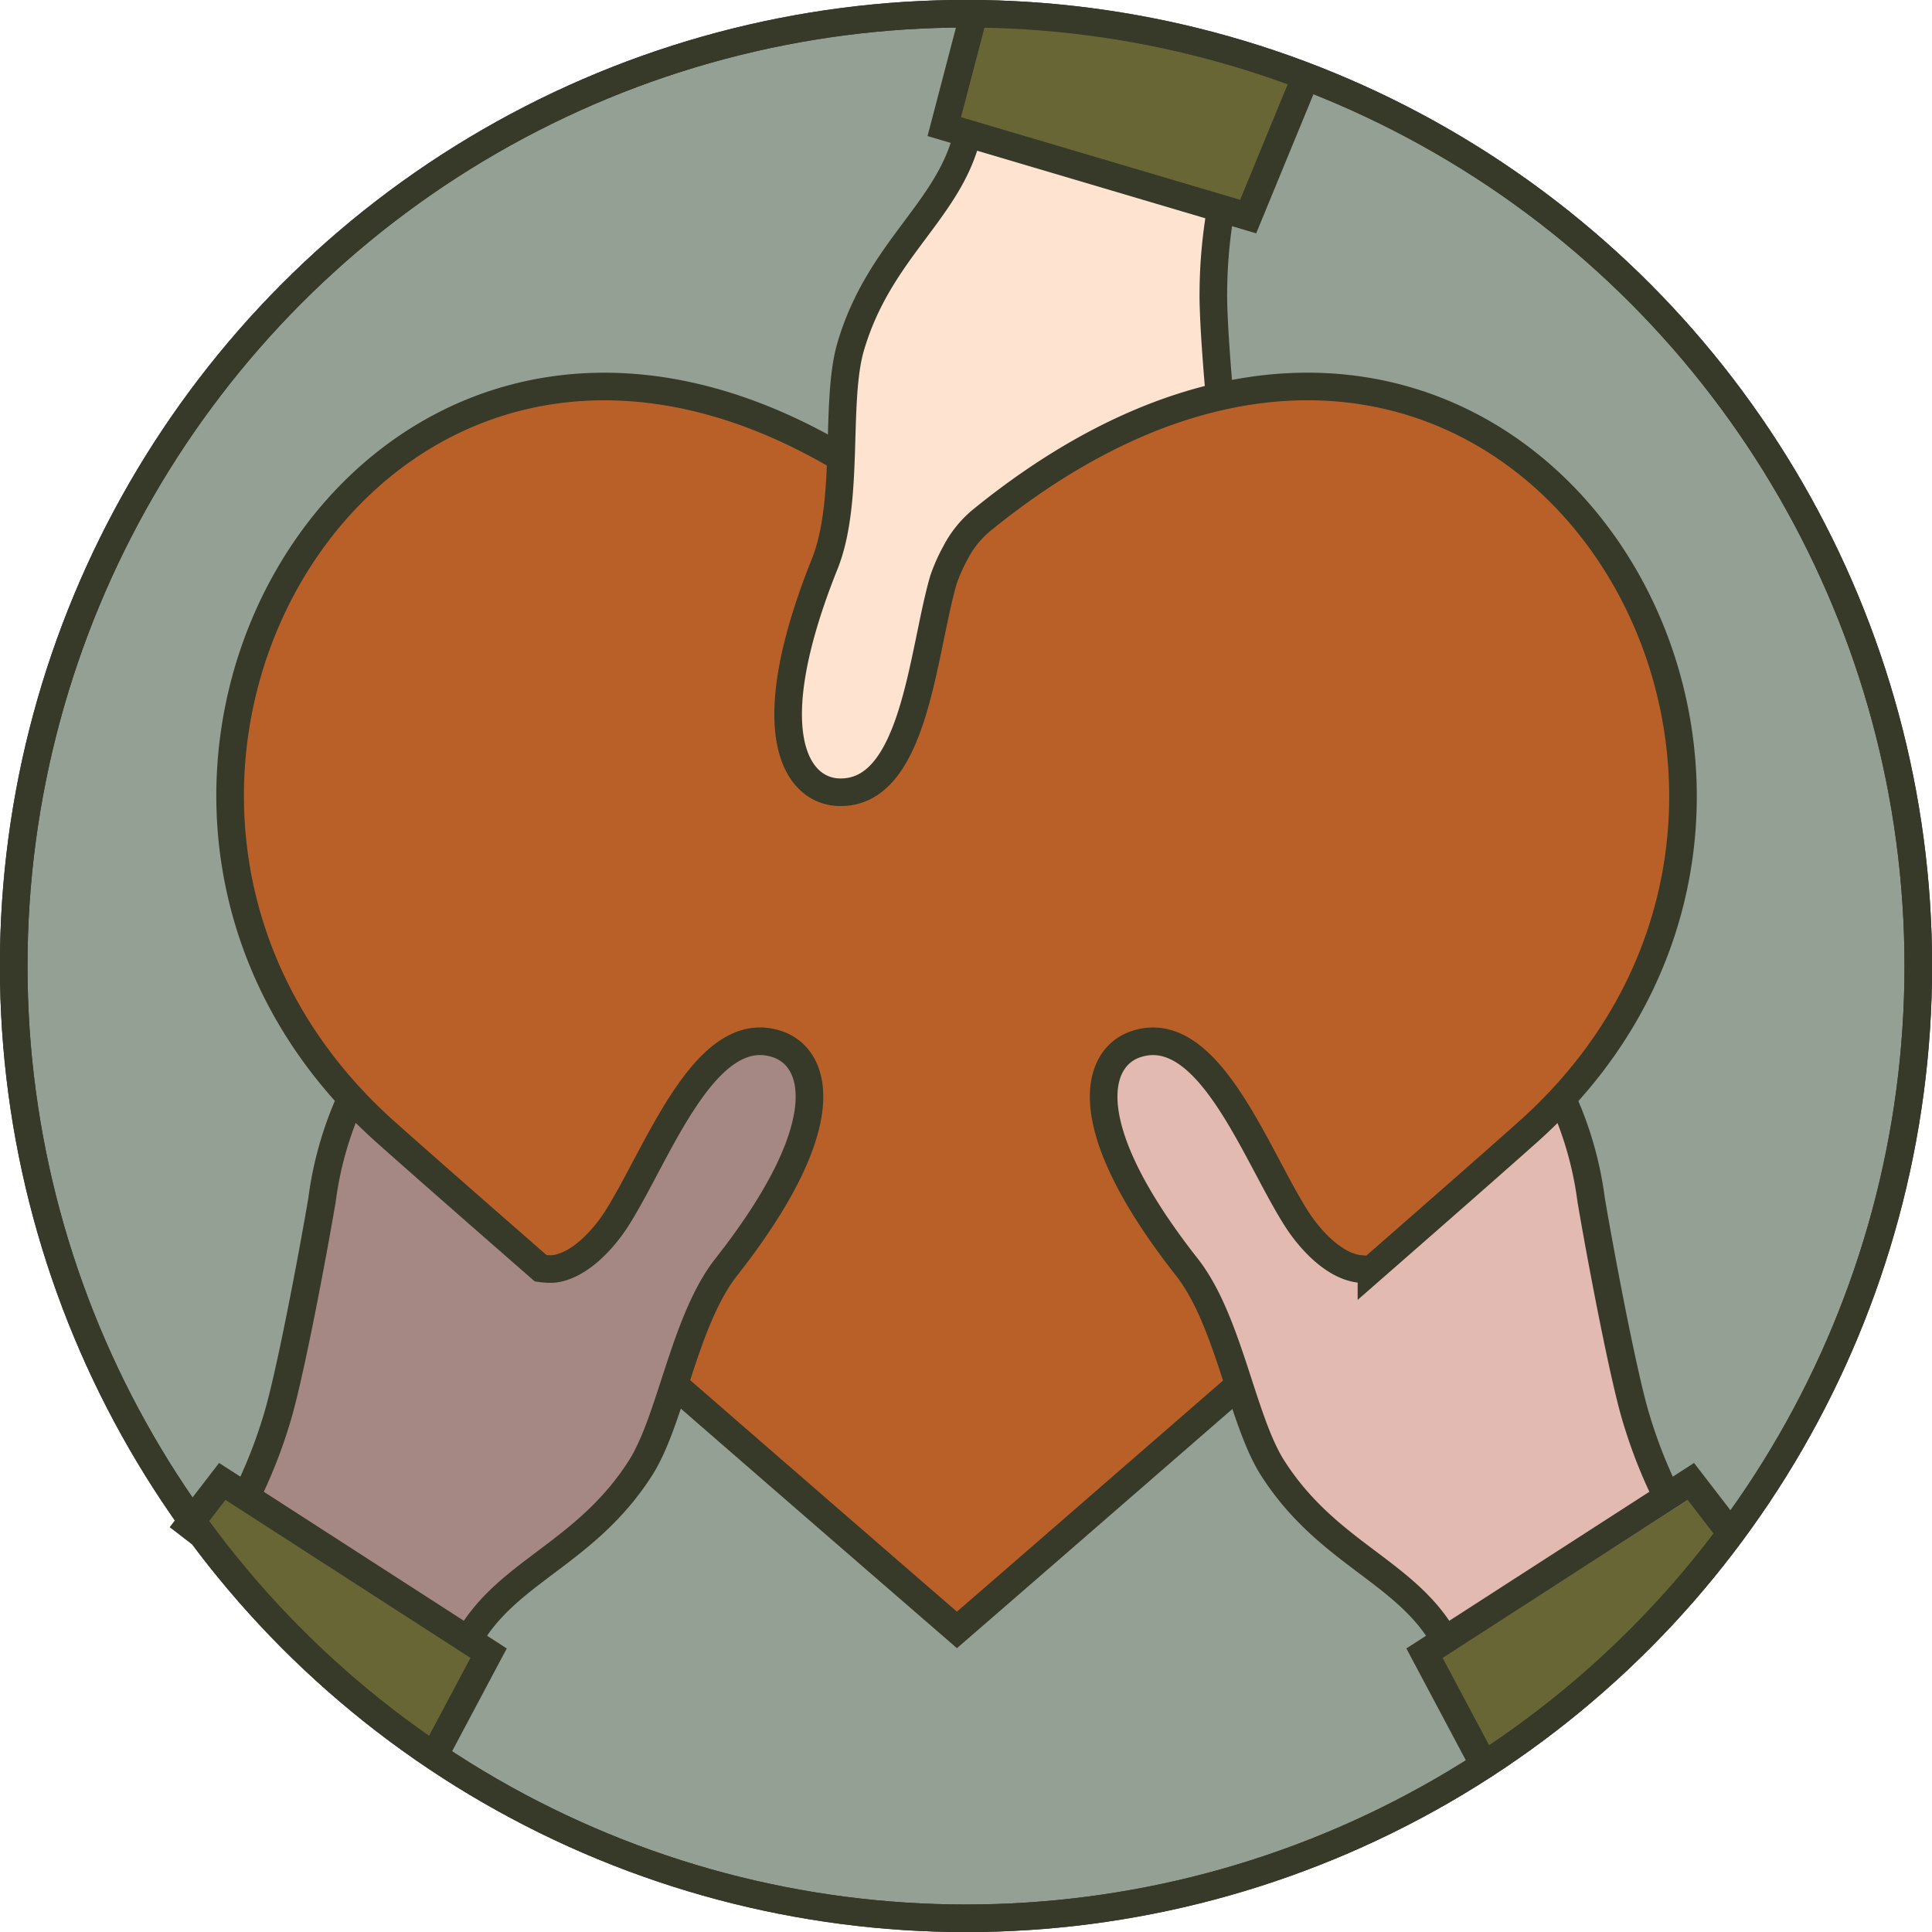 <svg xmlns="http://www.w3.org/2000/svg" xmlns:xlink="http://www.w3.org/1999/xlink" width="140" height="140" viewBox="0 0 140 140">
  <defs>
    <clipPath id="clip-path">
      <rect id="Rectangle_48" data-name="Rectangle 48" width="140" height="140" fill="none"/>
    </clipPath>
  </defs>
  <g id="Group_72" data-name="Group 72" transform="translate(-0.075 0.012)">
    <g id="Group_71" data-name="Group 71" transform="translate(0.075 -0.012)" clip-path="url(#clip-path)">
      <path id="Path_132" data-name="Path 132" d="M138.584,69.792A68.792,68.792,0,1,1,69.792,1a68.792,68.792,0,0,1,68.792,68.792" transform="translate(0.122 0.208)" fill="#94a094"/>
      <circle id="Ellipse_1" data-name="Ellipse 1" cx="69.007" cy="69.007" r="69.007" transform="translate(0.993 0.993)" fill="none" stroke="#373929" stroke-linecap="round" stroke-linejoin="round" stroke-width="2"/>
      <path id="Path_133" data-name="Path 133" d="M11.63,92.269A69.139,69.139,0,0,0,28.8,109.175l4.563-7.124L13.51,89.333Z" transform="translate(2.21 17.555)" fill="#696636"/>
      <path id="Path_134" data-name="Path 134" d="M57.652,8.269,79.836,14.8l2.8-9.5a68.63,68.63,0,0,0-22.848-4.27Z" transform="translate(11.247 0.213)" fill="#696636"/>
      <path id="Path_135" data-name="Path 135" d="M108.228,93.268l-1.88-2.935L86.493,103.051l4.281,6.684a69.155,69.155,0,0,0,17.454-16.467" transform="translate(16.911 17.751)" fill="#696636"/>
      <path id="Path_136" data-name="Path 136" d="M66.586,34.579C28.051.67-3.777,51.48,25.3,77.419c9.468,8.446,41.368,36.109,41.368,36.109S98.54,85.865,108.007,77.419C137.084,51.48,105.12.67,66.586,34.579" transform="translate(2.675 4.585)" fill="#b96028"/>
      <path id="Path_137" data-name="Path 137" d="M101.927,74.33a26.377,26.377,0,0,0-1.938-7L87.371,78.576a4.474,4.474,0,0,1-2.144.7c-1.8-.221-3.528-2.069-4.519-3.626C77.744,71,74.371,61.335,69.15,63.092c-2.814.946-4.484,5.66,3.671,16.052,3.027,3.856,3.956,11.013,6.172,14.48,3.946,6.176,9.608,7.415,12.385,12.371l15.988-10.309a35.909,35.909,0,0,1-2.179-5.531c-.945-3.046-2.6-11.941-3.26-15.823" transform="translate(13.051 12.36)" fill="#e3bab1"/>
      <path id="Path_138" data-name="Path 138" d="M62.367,35.578c-1.269,1.3-2.832,2.95-3.362,4.719-1.584,5.289-2.2,15.5-7.7,15.234-2.965-.145-5.855-4.227-.836-16.444,1.863-4.535.81-11.674,2-15.613,2.116-7.018,7.229-9.75,8.552-15.274l18.19,5.568a36.06,36.06,0,0,0-.591,5.916c-.038,1.531.132,4.407.366,7.416-8.98,2.718-14.194,6-16.614,8.479" transform="translate(9.301 1.622)" fill="#ffe3d1"/>
      <path id="Path_139" data-name="Path 139" d="M20.276,74.33a26.377,26.377,0,0,1,1.938-7L34.832,78.576a4.469,4.469,0,0,0,2.144.7c1.8-.221,3.528-2.069,4.519-3.626C44.458,71,47.832,61.335,53.053,63.092c2.814.946,4.484,5.66-3.67,16.052C46.356,83,45.426,90.156,43.21,93.623c-3.946,6.176-9.608,7.415-12.385,12.371L14.837,95.685a35.908,35.908,0,0,0,2.179-5.531c.945-3.046,2.6-11.941,3.26-15.823" transform="translate(2.839 12.36)" fill="#a58783"/>
      <path id="Path_140" data-name="Path 140" d="M94.7,66.568a25.562,25.562,0,0,1,2.079,7.3c.663,3.907,2.34,12.859,3.292,15.923a36.179,36.179,0,0,0,2.2,5.567" transform="translate(18.522 13.084)" fill="none" stroke="#373929" stroke-miterlimit="10" stroke-width="2"/>
      <path id="Path_141" data-name="Path 141" d="M108.664,93.644l-3.021-3.925-19.3,12.445,4.376,8.23" transform="translate(16.882 17.631)" fill="none" stroke="#373929" stroke-miterlimit="10" stroke-width="2"/>
      <path id="Path_142" data-name="Path 142" d="M22.547,66.568a25.562,25.562,0,0,0-2.079,7.3c-.663,3.907-2.34,12.859-3.292,15.923a36.178,36.178,0,0,1-2.2,5.567" transform="translate(2.867 13.084)" fill="none" stroke="#373929" stroke-miterlimit="10" stroke-width="2"/>
      <path id="Path_143" data-name="Path 143" d="M81.721,83.948c-10.42,9.07-20.348,17.673-20.348,17.673s-9.966-8.627-20.41-17.711" transform="translate(7.97 16.49)" fill="none" stroke="#373929" stroke-miterlimit="10" stroke-width="2"/>
      <path id="Path_144" data-name="Path 144" d="M31.257,114.224c2.8-4.985,8.5-6.228,12.473-12.442,2.231-3.487,3.173-10.69,6.222-14.57,8.213-10.453,6.536-15.2,3.705-16.152C48.4,69.288,45,79.01,42.016,83.695c-1,1.567-2.736,3.425-4.551,3.647a4.556,4.556,0,0,1-.955-.042c-4.636-4.047-8.707-7.619-11.21-9.847C-1.63,53.465,23.682,8.178,58.179,28.515" transform="translate(2.675 4.607)" fill="none" stroke="#373929" stroke-miterlimit="10" stroke-width="2"/>
      <path id="Path_145" data-name="Path 145" d="M11,93.644l3.021-3.925,19.3,12.445-4.376,8.23" transform="translate(2.086 17.631)" fill="none" stroke="#373929" stroke-miterlimit="10" stroke-width="2"/>
      <path id="Path_146" data-name="Path 146" d="M74,26.206c-.268-3.079-.471-6.043-.445-7.609a36.2,36.2,0,0,1,.543-5.96" transform="translate(14.37 2.494)" fill="none" stroke="#373929" stroke-miterlimit="10" stroke-width="2"/>
      <path id="Path_147" data-name="Path 147" d="M60.8,8.085c-1.284,5.57-6.4,8.365-8.473,15.446-1.162,3.974-.042,11.15-1.877,15.731-4.945,12.339-2,16.423.985,16.544,5.539.223,6.072-10.063,7.621-15.4a12.457,12.457,0,0,1,.861-1.938,7.575,7.575,0,0,1,1.924-2.386c37.674-30.6,68.127,18.9,39.527,44.376-2.521,2.246-6.63,5.851-11.3,9.934a8.769,8.769,0,0,1-.887-.044c-1.814-.221-3.552-2.079-4.55-3.647C81.643,82.018,78.241,72.3,72.987,74.068c-2.831.955-4.509,5.7,3.705,16.152,3.048,3.88,3.99,11.082,6.222,14.57,3.976,6.214,9.675,7.457,12.473,12.442" transform="translate(9.313 1.6)" fill="none" stroke="#373929" stroke-miterlimit="10" stroke-width="2"/>
      <path id="Path_148" data-name="Path 148" d="M83.27,5.786l-3.994,9.7L57.256,8.967,59.342,1" transform="translate(11.17 0.208)" fill="none" stroke="#373929" stroke-miterlimit="10" stroke-width="2"/>
      <circle id="Ellipse_2" data-name="Ellipse 2" cx="69.007" cy="69.007" r="69.007" transform="translate(0.993 0.993)" fill="none" stroke="#373929" stroke-linecap="round" stroke-linejoin="round" stroke-width="2"/>
    </g>
  </g>
</svg>
